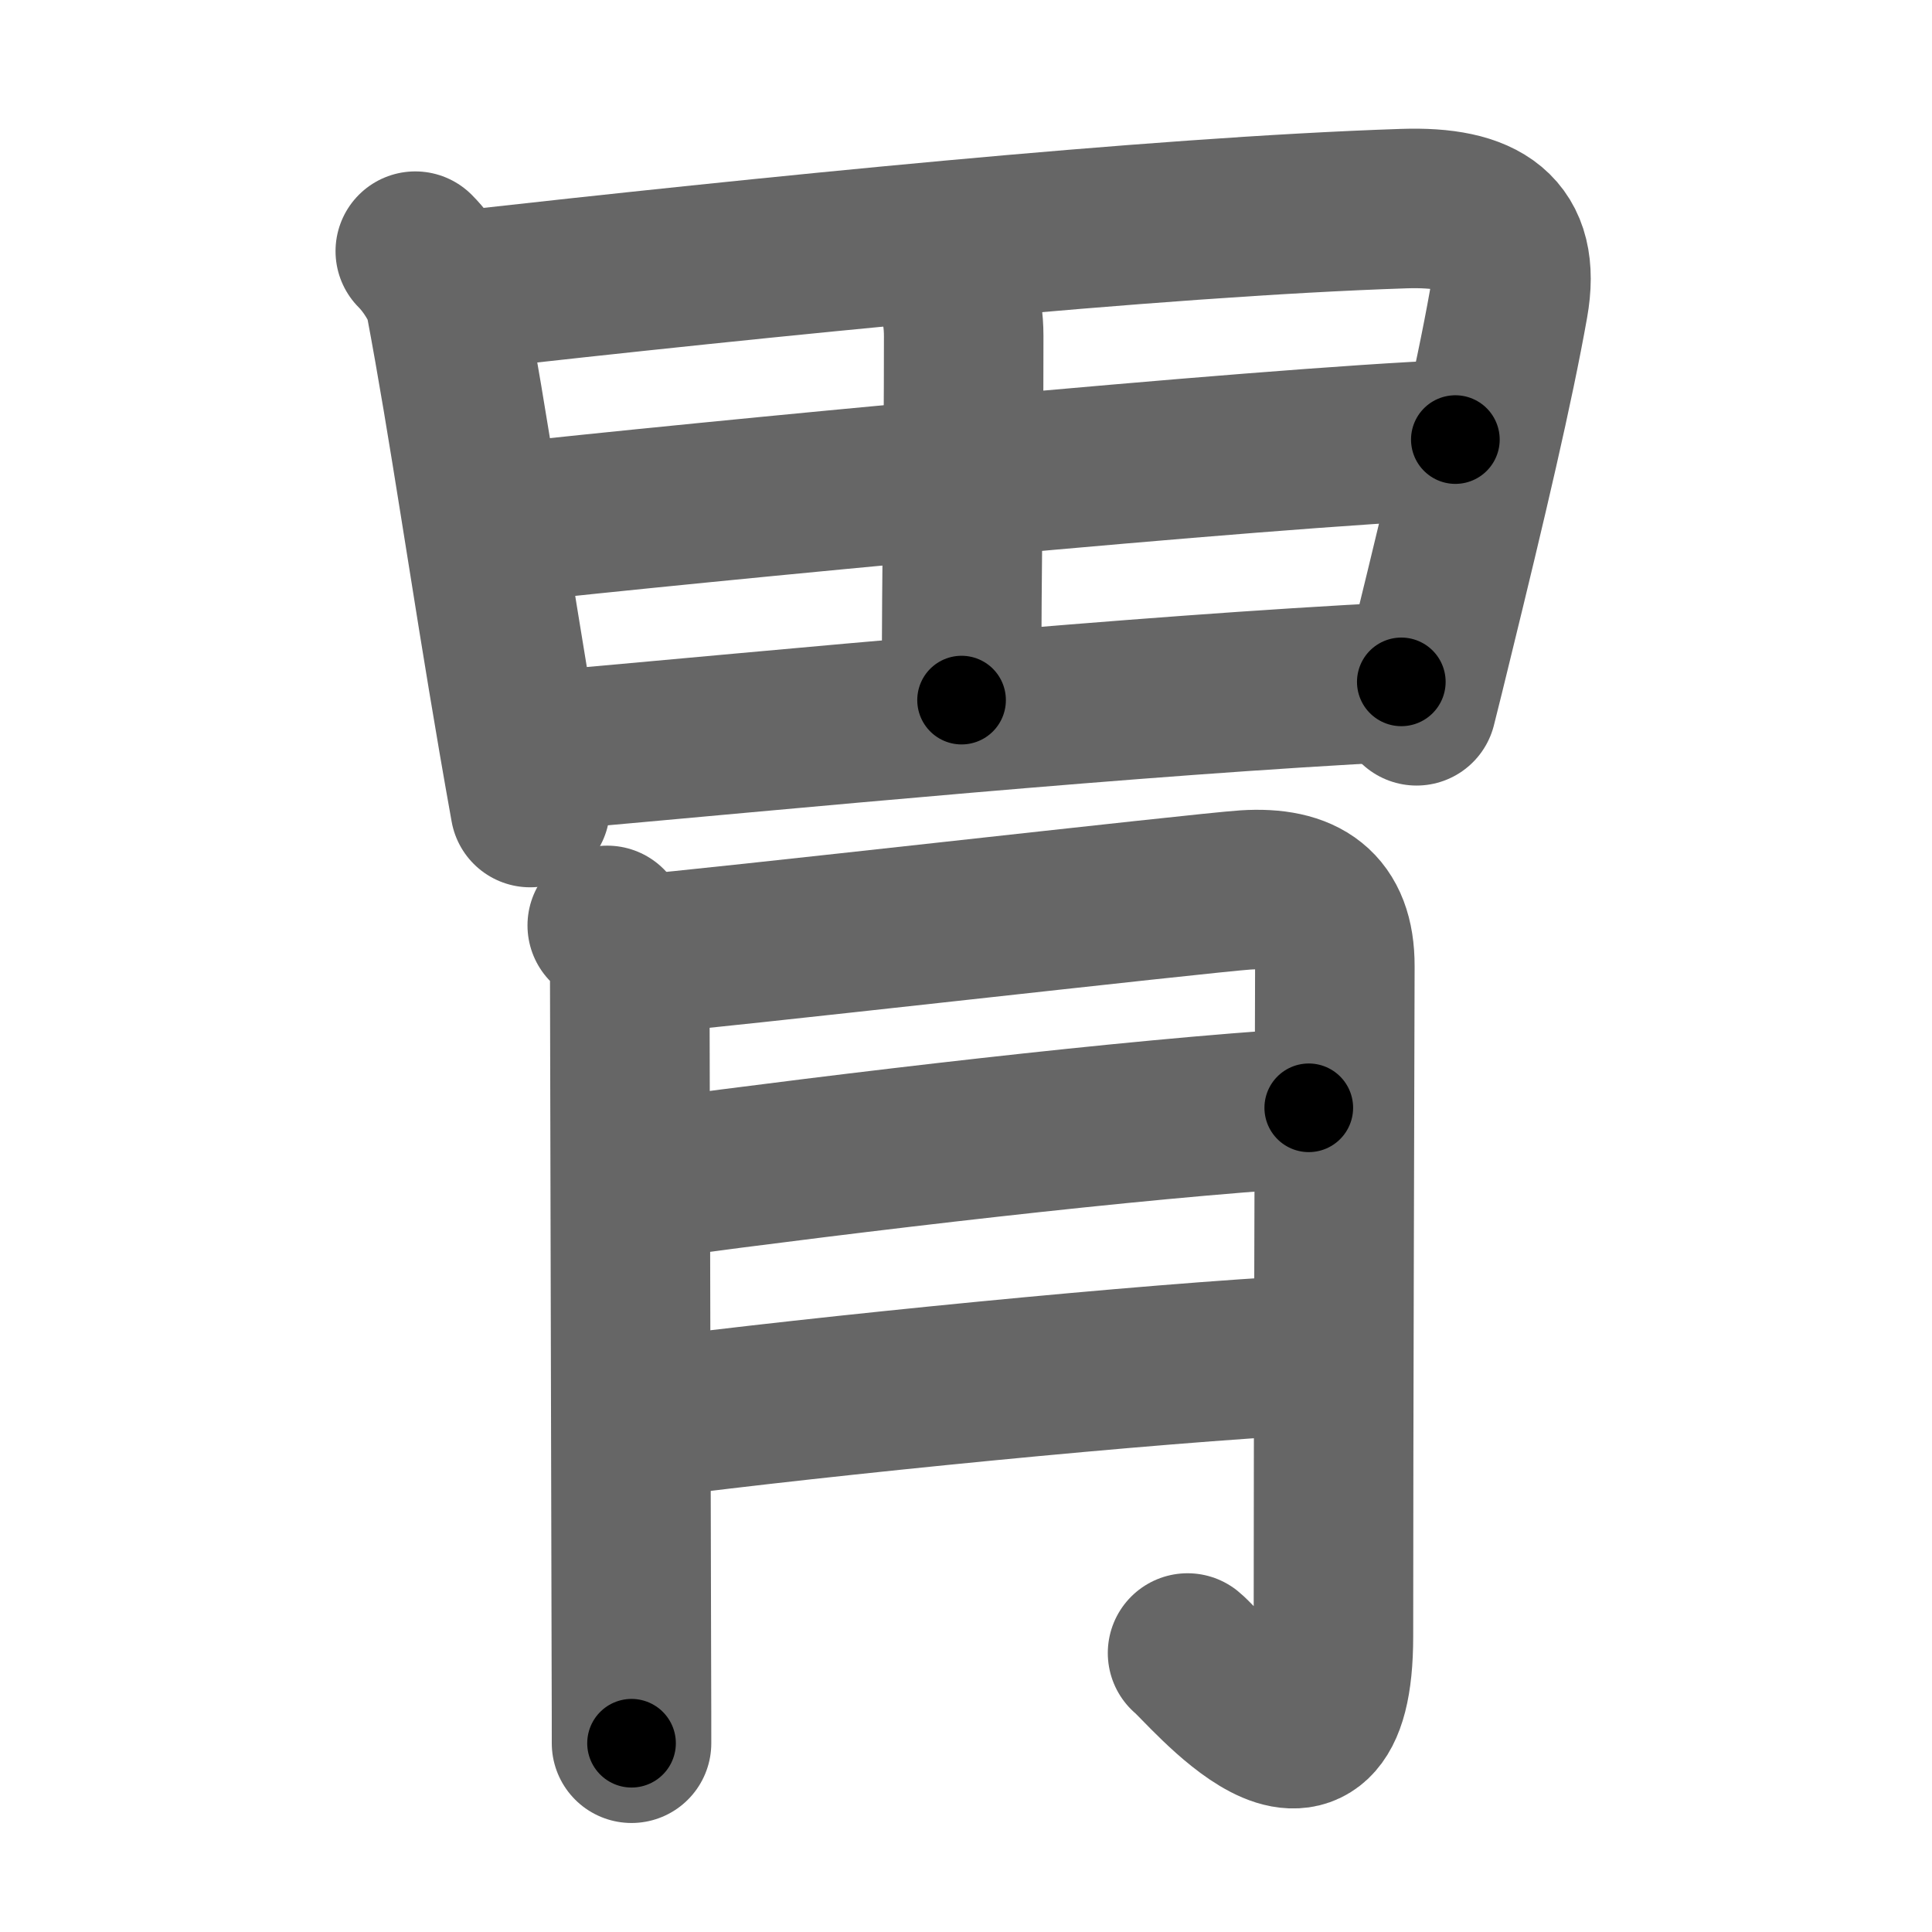 <svg xmlns="http://www.w3.org/2000/svg" width="109" height="109" viewBox="0 0 109 109" id="80c3"><g fill="none" stroke="#666" stroke-width="9" stroke-linecap="round" stroke-linejoin="round"><g><g><path d="M23.43,14.17c0.83,0.83,1.55,2.08,1.68,2.75c1.35,7.15,2.48,15.22,4.13,24.83c0.21,1.24,0.44,2.51,0.67,3.81" /><path d="M25.97,16.4C43,14.5,65,12.24,79.19,11.77c4.44-0.15,6.65,1.27,5.92,5.37c-0.82,4.62-2.3,10.93-4.31,19.12c-0.28,1.15-0.57,2.34-0.88,3.56" /><path d="M52.72,14.58c1.17,1.17,1.65,2.63,1.65,4.38c0,8.04-0.12,12.07-0.12,20.54" /><path d="M28.45,29.52c10.43-1.15,42.68-4.27,53.66-4.72" /><path d="M30.45,42.39c14.18-1.26,33.4-3.15,48.61-3.92" /></g><g><path d="M34.26,52.21c0.83,0.83,1.27,1.86,1.27,3.2c0,2.9,0.07,27.11,0.09,37.96c0.01,2.54,0.01,4.34,0.01,4.98" /><path d="M36.28,53.83c3.02-0.21,31.73-3.48,33.98-3.62c3.25-0.21,5.06,1.01,5.05,4.3c-0.01,5.16-0.08,25.54-0.08,37.81c0,10.69-7.22,1.75-8.23,0.94" /><path d="M36.83,66.51c11.3-1.51,26.92-3.38,37.01-4.01" /><path d="M36.63,80.01c9.74-1.26,28.19-3.11,37.5-3.58" /></g></g></g><g fill="none" stroke="#000" stroke-width="5" stroke-linecap="round" stroke-linejoin="round"><g><g><path d="M23.43,14.17c0.83,0.83,1.55,2.08,1.68,2.75c1.35,7.15,2.48,15.22,4.13,24.83c0.21,1.24,0.44,2.51,0.67,3.81" stroke-dasharray="32.3" stroke-dashoffset="32.3"><animate id="0" attributeName="stroke-dashoffset" values="32.3;0" dur="0.32s" fill="freeze" begin="0s;80c3.click" /></path><path d="M25.97,16.4C43,14.5,65,12.24,79.19,11.77c4.44-0.15,6.65,1.27,5.92,5.37c-0.82,4.62-2.3,10.93-4.31,19.12c-0.28,1.15-0.57,2.34-0.88,3.56" stroke-dasharray="86.45" stroke-dashoffset="86.45"><animate attributeName="stroke-dashoffset" values="86.45" fill="freeze" begin="80c3.click" /><animate id="1" attributeName="stroke-dashoffset" values="86.45;0" dur="0.65s" fill="freeze" begin="0.end" /></path><path d="M52.72,14.58c1.17,1.17,1.65,2.63,1.65,4.38c0,8.04-0.12,12.07-0.12,20.54" stroke-dasharray="25.35" stroke-dashoffset="25.35"><animate attributeName="stroke-dashoffset" values="25.35" fill="freeze" begin="80c3.click" /><animate id="2" attributeName="stroke-dashoffset" values="25.35;0" dur="0.25s" fill="freeze" begin="1.end" /></path><path d="M28.45,29.52c10.43-1.15,42.68-4.27,53.66-4.72" stroke-dasharray="53.87" stroke-dashoffset="53.87"><animate attributeName="stroke-dashoffset" values="53.87" fill="freeze" begin="80c3.click" /><animate id="3" attributeName="stroke-dashoffset" values="53.87;0" dur="0.54s" fill="freeze" begin="2.end" /></path><path d="M30.45,42.39c14.18-1.26,33.4-3.15,48.61-3.92" stroke-dasharray="48.77" stroke-dashoffset="48.77"><animate attributeName="stroke-dashoffset" values="48.77" fill="freeze" begin="80c3.click" /><animate id="4" attributeName="stroke-dashoffset" values="48.77;0" dur="0.49s" fill="freeze" begin="3.end" /></path></g><g><path d="M34.26,52.21c0.83,0.83,1.27,1.86,1.27,3.2c0,2.9,0.07,27.11,0.09,37.96c0.01,2.54,0.01,4.34,0.01,4.98" stroke-dasharray="46.48" stroke-dashoffset="46.48"><animate attributeName="stroke-dashoffset" values="46.48" fill="freeze" begin="80c3.click" /><animate id="5" attributeName="stroke-dashoffset" values="46.48;0" dur="0.46s" fill="freeze" begin="4.end" /></path><path d="M36.28,53.83c3.02-0.21,31.73-3.48,33.98-3.62c3.25-0.21,5.06,1.01,5.05,4.3c-0.01,5.16-0.08,25.54-0.08,37.81c0,10.69-7.22,1.75-8.23,0.94" stroke-dasharray="93.48" stroke-dashoffset="93.48"><animate attributeName="stroke-dashoffset" values="93.48" fill="freeze" begin="80c3.click" /><animate id="6" attributeName="stroke-dashoffset" values="93.48;0" dur="0.7s" fill="freeze" begin="5.end" /></path><path d="M36.83,66.51c11.3-1.51,26.92-3.38,37.01-4.01" stroke-dasharray="37.23" stroke-dashoffset="37.23"><animate attributeName="stroke-dashoffset" values="37.23" fill="freeze" begin="80c3.click" /><animate id="7" attributeName="stroke-dashoffset" values="37.23;0" dur="0.37s" fill="freeze" begin="6.end" /></path><path d="M36.63,80.01c9.74-1.26,28.19-3.11,37.5-3.58" stroke-dasharray="37.68" stroke-dashoffset="37.68"><animate attributeName="stroke-dashoffset" values="37.68" fill="freeze" begin="80c3.click" /><animate id="8" attributeName="stroke-dashoffset" values="37.68;0" dur="0.38s" fill="freeze" begin="7.end" /></path></g></g></g></svg>